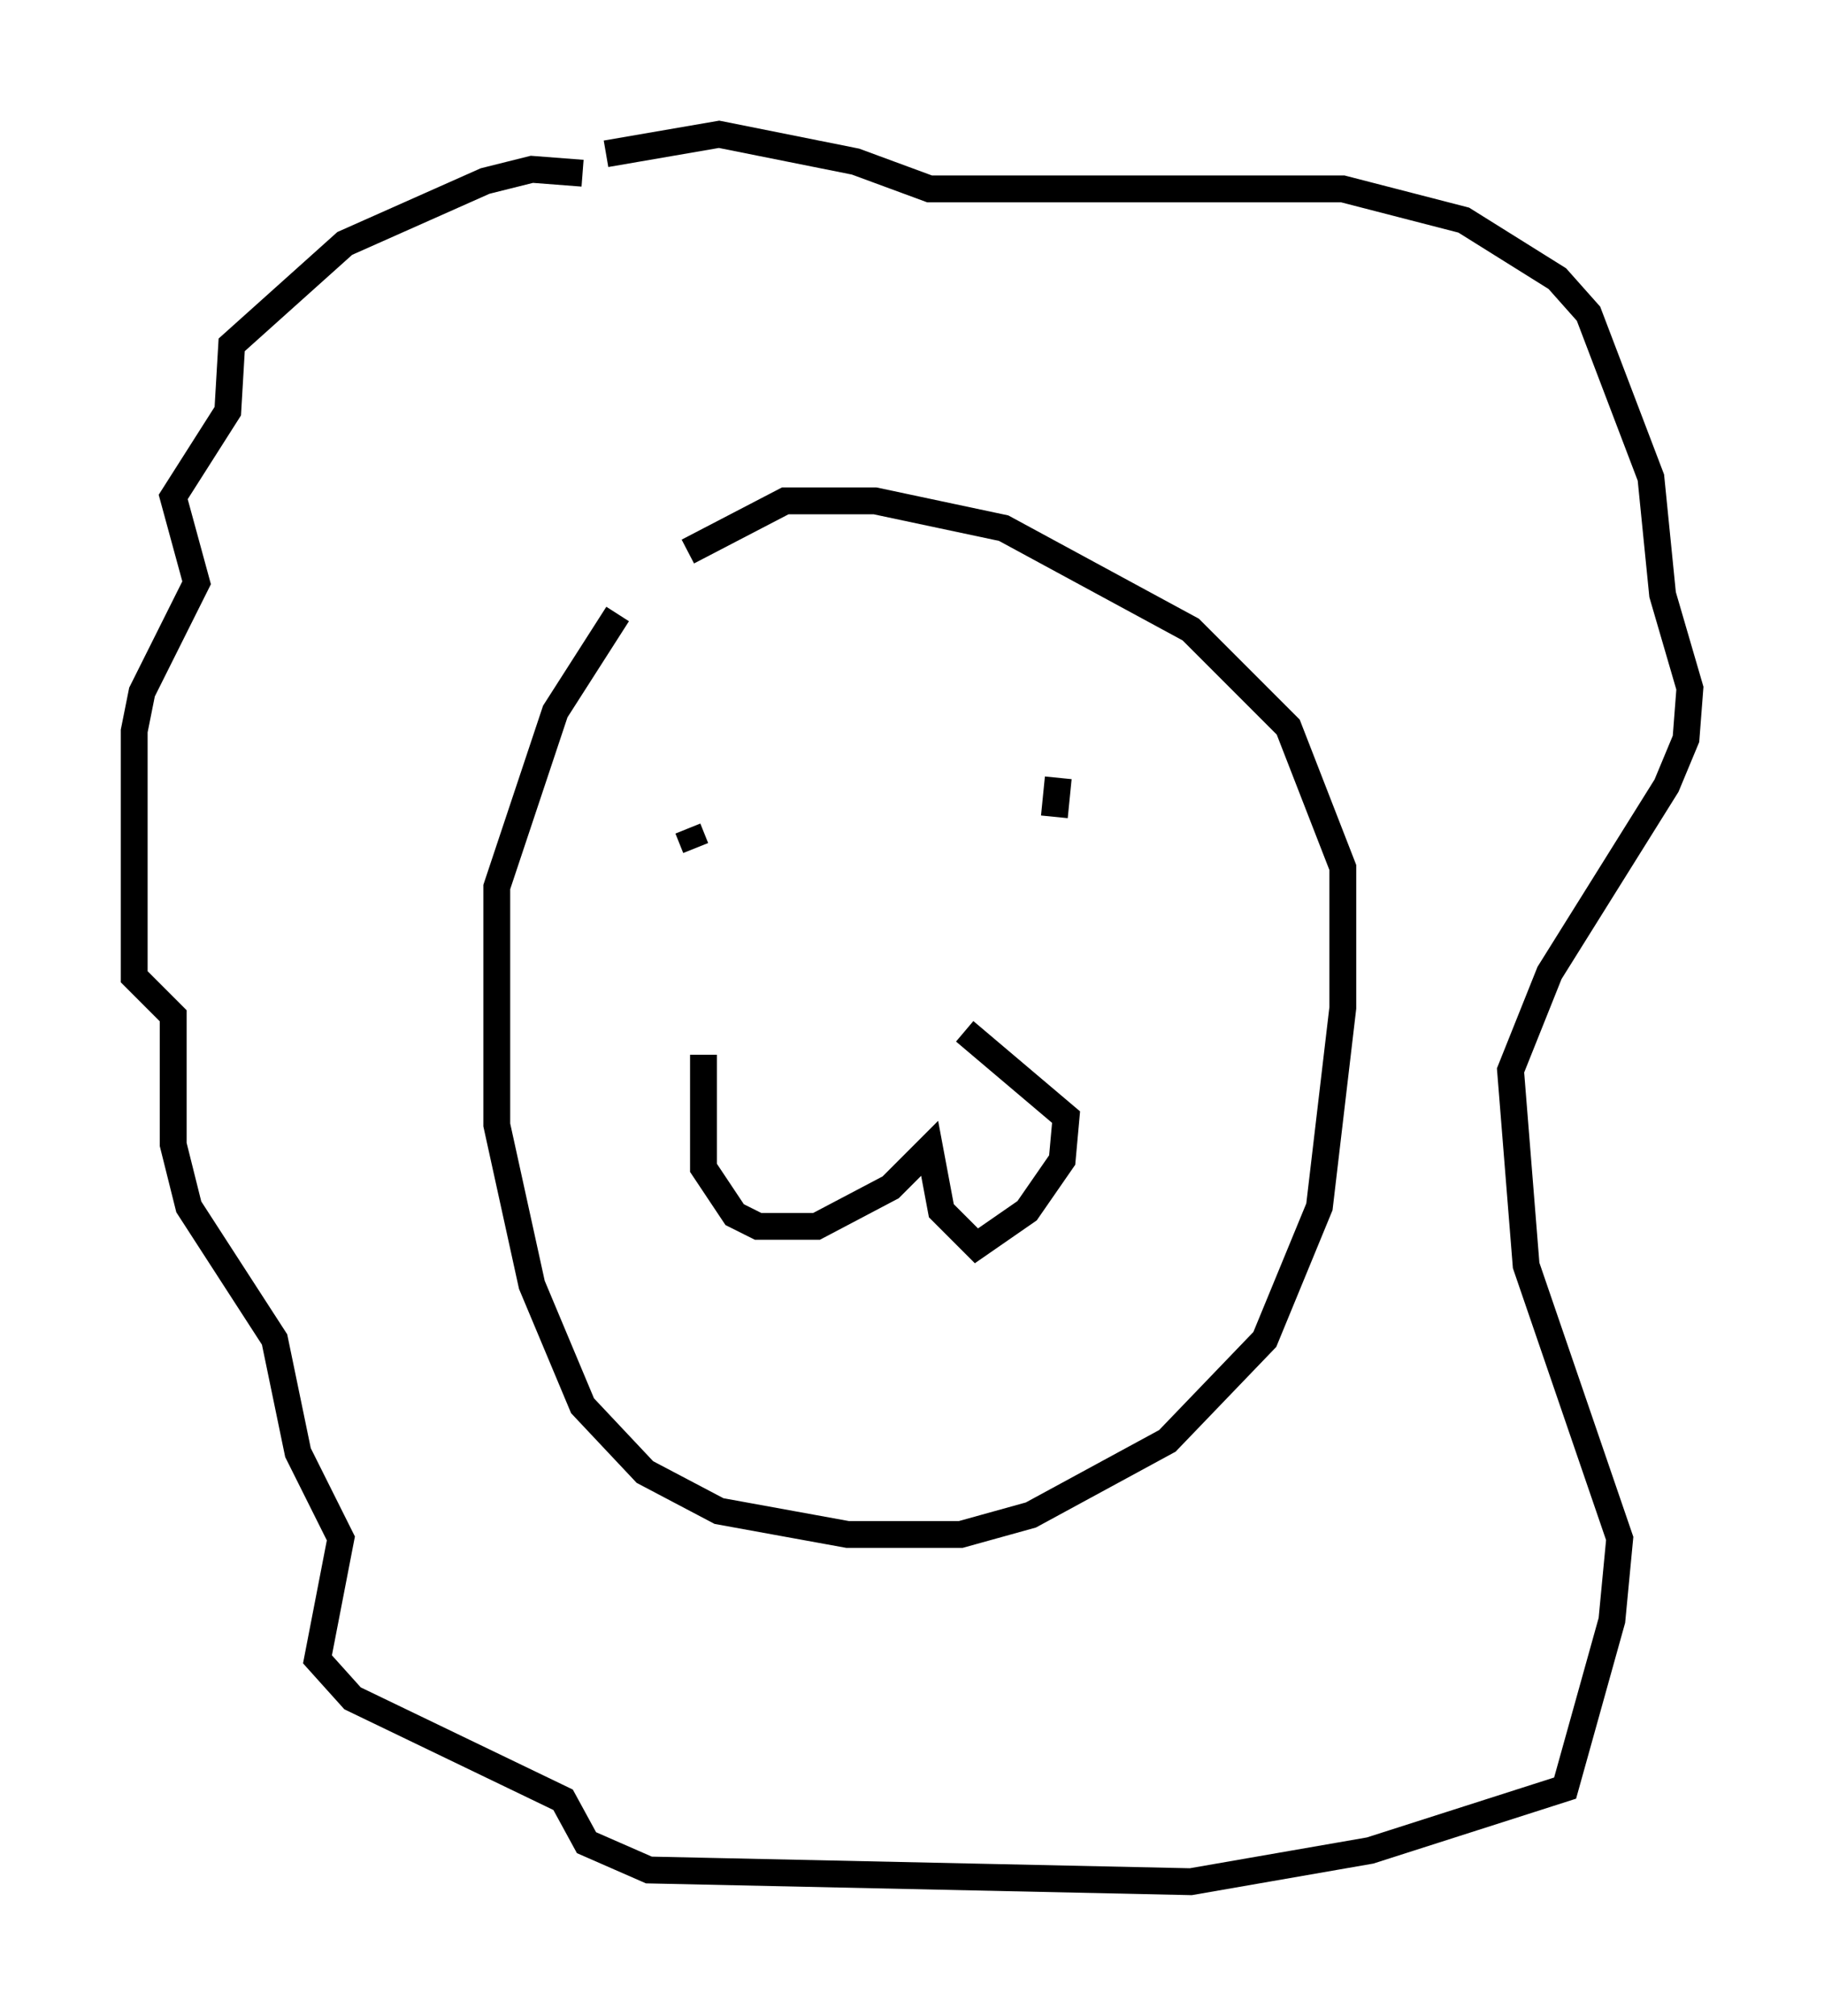 <?xml version="1.0" encoding="utf-8" ?>
<svg baseProfile="full" height="75.072" version="1.1" width="67.955" xmlns="http://www.w3.org/2000/svg" xmlns:ev="http://www.w3.org/2001/xml-events" xmlns:xlink="http://www.w3.org/1999/xlink"><defs /><rect fill="white" height="75.072" width="67.955" x="0" y="0" /><path d="M25.48, 20.832 m-2.469, 2.034 l-2.324, 3.631 -2.179, 6.536 l0.0, 8.86 1.307, 5.955 l1.888, 4.503 2.324, 2.469 l2.76, 1.453 4.793, 0.872 l4.212, 0.0 2.615, -0.726 l5.084, -2.76 3.631, -3.777 l2.034, -4.939 0.872, -7.408 l0.0, -5.229 -2.034, -5.229 l-3.631, -3.631 -6.972, -3.777 l-4.793, -1.017 -3.341, 0.0 l-3.631, 1.888 m-3.922, -14.089 l-1.888, -0.145 -1.743, 0.436 l-5.229, 2.324 -4.212, 3.777 l-0.145, 2.469 -2.034, 3.196 l0.872, 3.196 -2.034, 4.067 l-0.291, 1.453 0.0, 9.151 l1.453, 1.453 0.0, 4.793 l0.581, 2.324 3.196, 4.939 l0.872, 4.212 1.598, 3.196 l-0.872, 4.503 1.307, 1.453 l7.844, 3.777 0.872, 1.598 l2.324, 1.017 20.19, 0.436 l6.682, -1.162 7.263, -2.324 l1.743, -6.246 0.291, -3.05 l-3.486, -10.168 -0.581, -7.263 l1.453, -3.631 4.358, -6.972 l0.726, -1.743 0.145, -1.888 l-1.017, -3.486 -0.436, -4.358 l-2.324, -6.101 -1.162, -1.307 l-3.486, -2.179 -4.503, -1.162 l-15.397, 0.0 -2.76, -1.017 l-5.084, -1.017 -4.212, 0.726 m3.05, 25.128 l0.291, 0.726 m10.603, -1.017 l0.0, 0.0 m2.905, -1.598 l-0.145, 1.453 m-13.073, 8.86 l0.0, 4.212 1.162, 1.743 l0.872, 0.436 2.179, 0.0 l2.76, -1.453 1.453, -1.453 l0.436, 2.324 1.307, 1.307 l1.888, -1.307 1.307, -1.888 l0.145, -1.598 -3.777, -3.196 " fill="none" stroke="black" stroke-width="1" /></svg>